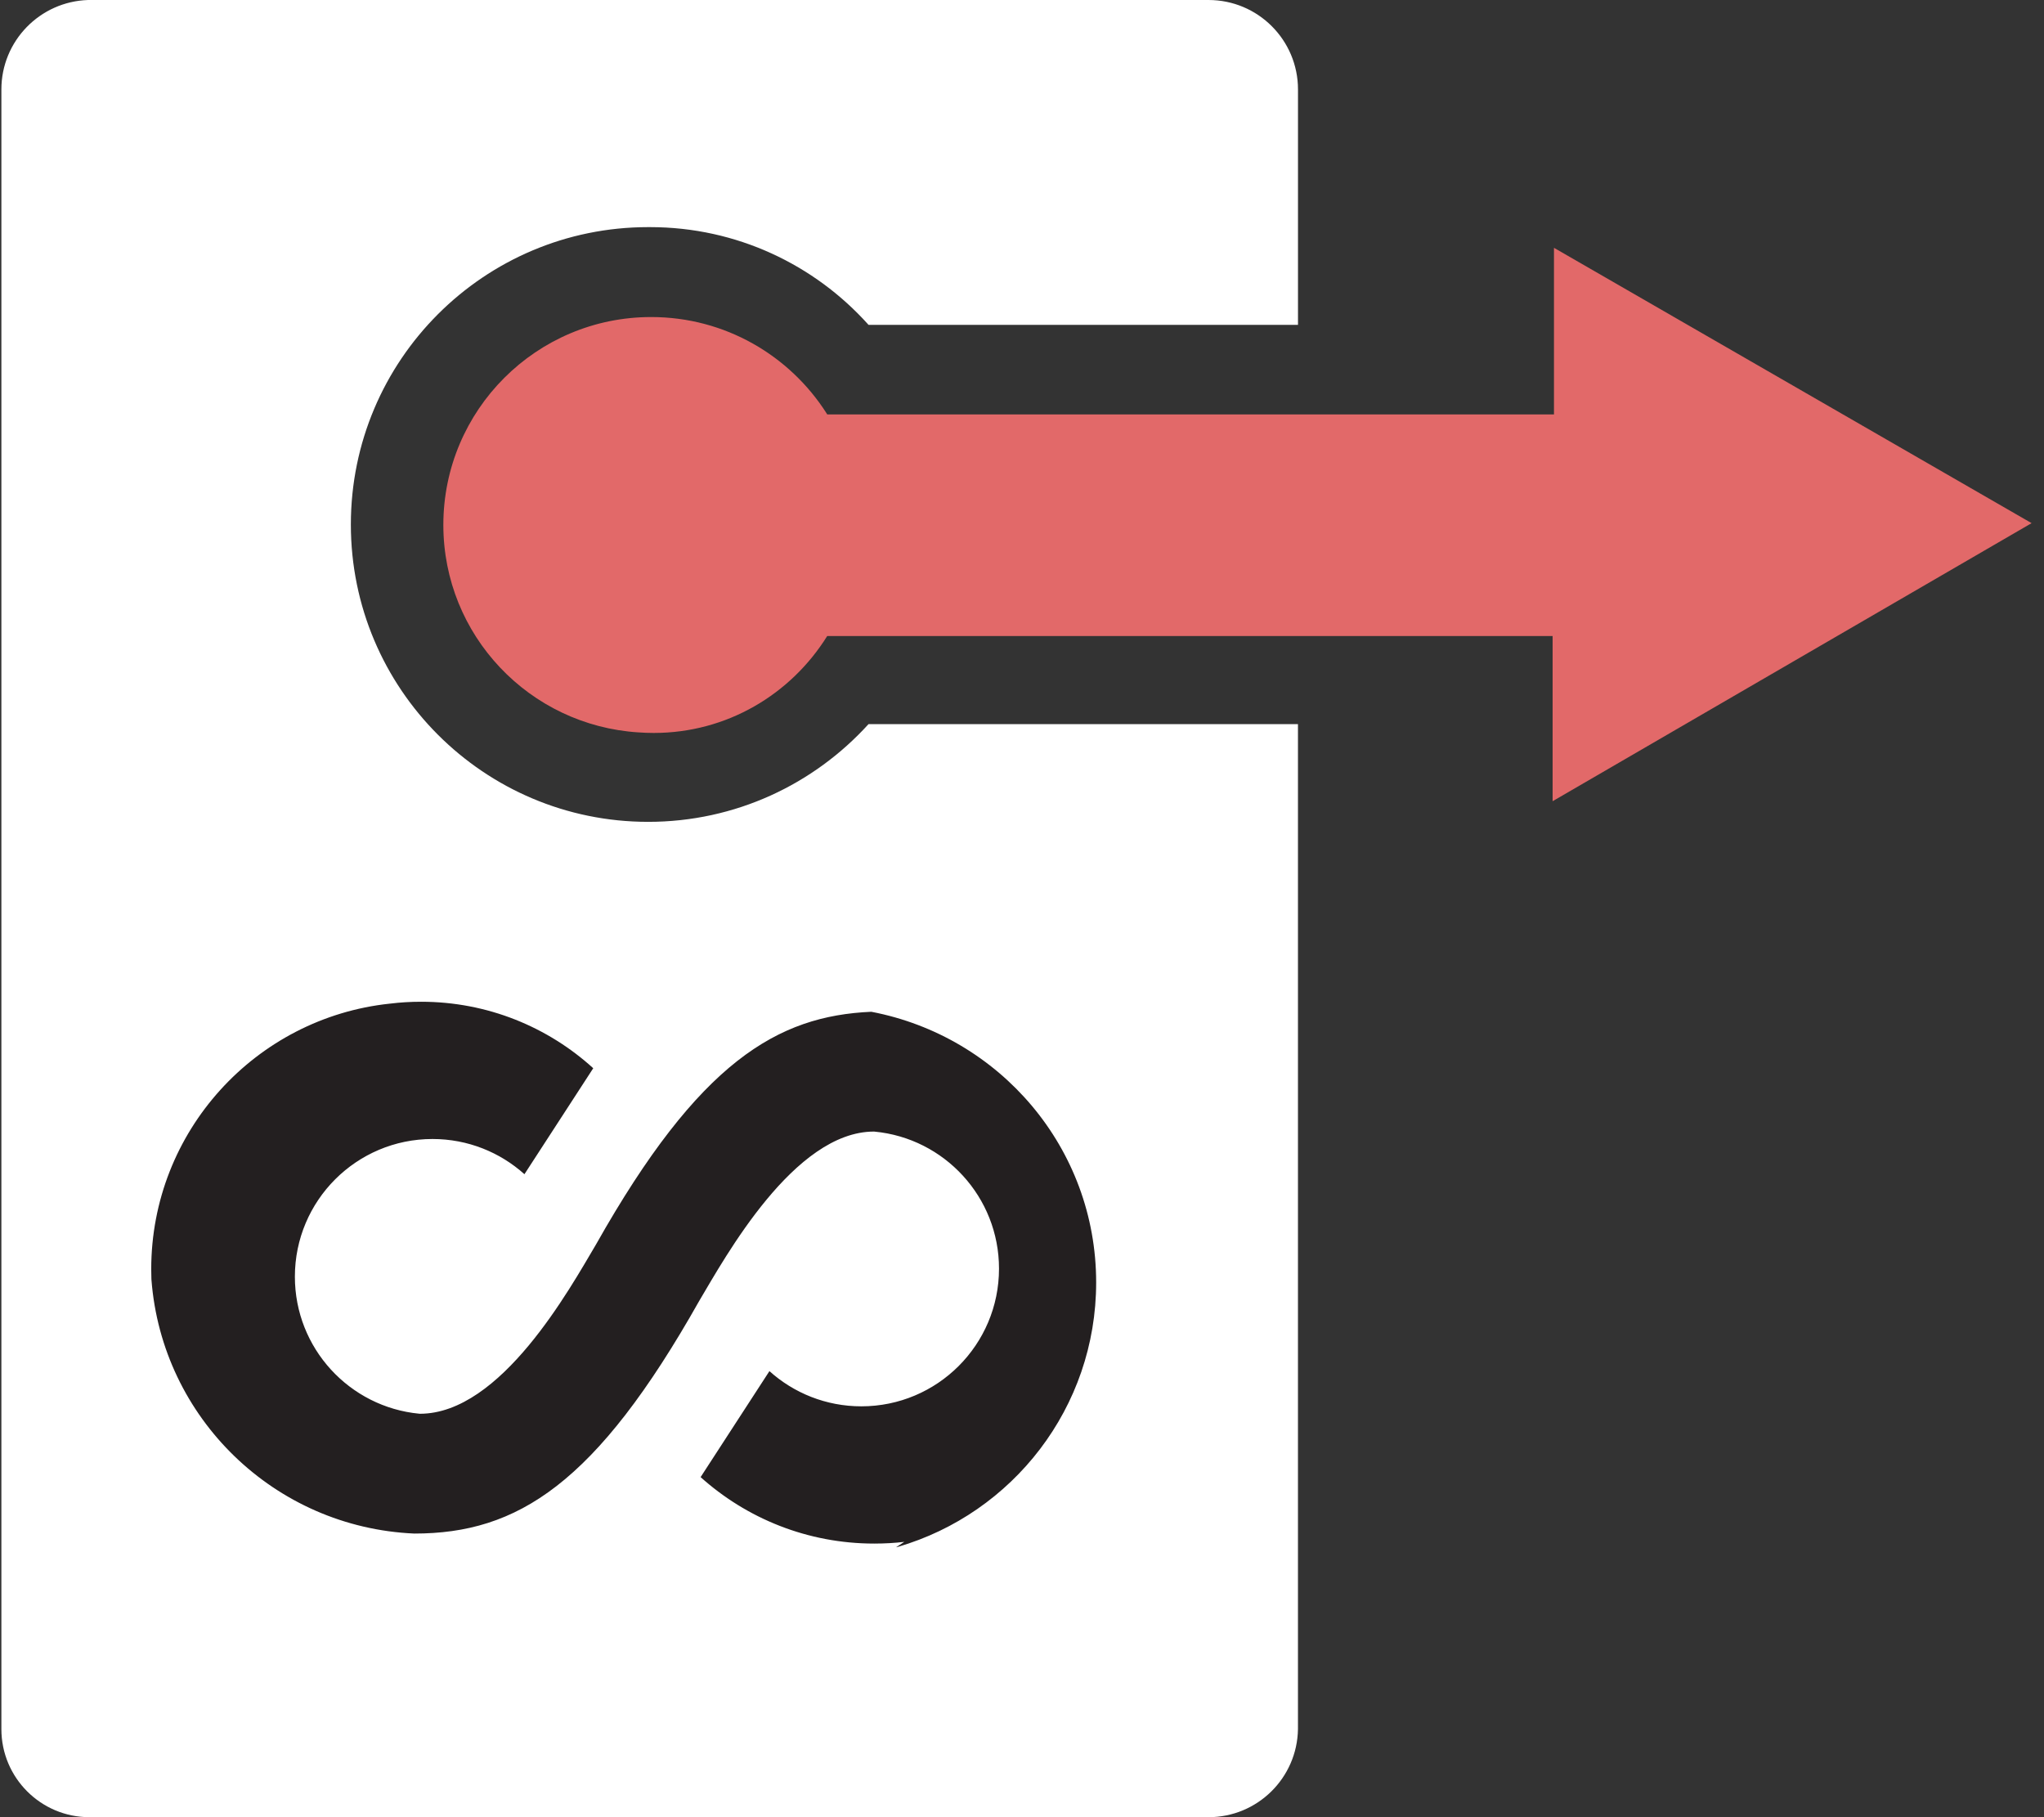<!-- Generated by IcoMoon.io -->
<svg version="1.1" xmlns="http://www.w3.org/2000/svg" width="72" height="64" viewBox="0 0 72 64">
<rect x="0" y="0" width="72" height="64" fill="#333333" stroke="none"/>
<path fill="#fff" d="M30.594 25.503c-1.924 2.118-4.688 3.442-7.762 3.442-5.784 0-10.473-4.689-10.473-10.473s4.689-10.473 10.473-10.473c0.002 0 0.003 0 0.005 0h-0c0.018-0 0.039-0 0.060-0 3.054 0 5.798 1.326 7.689 3.433l0.009 0.010h15.127v-8.291c0-1.741-1.411-3.151-3.151-3.151h-39.467c-1.698 0.054-3.055 1.444-3.055 3.15 0 0.001 0 0.001 0 0.002v-0 57.745c0 1.714 1.389 3.103 3.103 3.103v0h39.418c0 0 0 0 0 0 1.724 0 3.124-1.383 3.151-3.1l0-0.003v-35.394z"></path>
<path fill="#e26969" d="M54.691 28.218v-5.818h-25.552c-1.285 2.062-3.54 3.414-6.11 3.414-0.187 0-0.373-0.007-0.556-0.021l0.024 0.002c-3.849-0.24-6.88-3.42-6.88-7.308 0-4.043 3.278-7.321 7.321-7.321 2.601 0 4.884 1.356 6.183 3.399l0.018 0.030h25.6v-5.867l16.824 9.697z"></path>
<path fill="#231f20" d="M31.855 54.303c-0.318 0.039-0.686 0.061-1.059 0.061-2.355 0-4.502-0.888-6.125-2.348l0.008 0.007 2.424-3.733c0.855 0.769 1.991 1.24 3.238 1.24 2.678 0 4.849-2.171 4.849-4.849 0-2.52-1.923-4.592-4.382-4.826l-0.020-0.002c-2.812 0-5.236 4.412-6.158 5.964-3.636 6.449-6.4 8.194-10.036 8.194-4.926-0.215-8.886-4.074-9.259-8.937l-0.002-0.033c-0.004-0.102-0.006-0.221-0.006-0.34 0-4.855 3.679-8.852 8.401-9.353l0.041-0.004c0.32-0.040 0.69-0.063 1.065-0.063 2.338 0 4.468 0.889 6.070 2.348l-0.007-0.007-2.424 3.733c-0.855-0.769-1.991-1.24-3.238-1.24-2.678 0-4.848 2.171-4.848 4.849 0 2.52 1.923 4.592 4.382 4.826l0.020 0.002c2.861 0 5.285-4.412 6.206-5.964 3.636-6.449 6.4-8.049 9.697-8.194 4.537 0.869 7.92 4.806 7.92 9.533 0 4.412-2.946 8.135-6.979 9.311l-0.069 0.017z"></path>
</svg>
